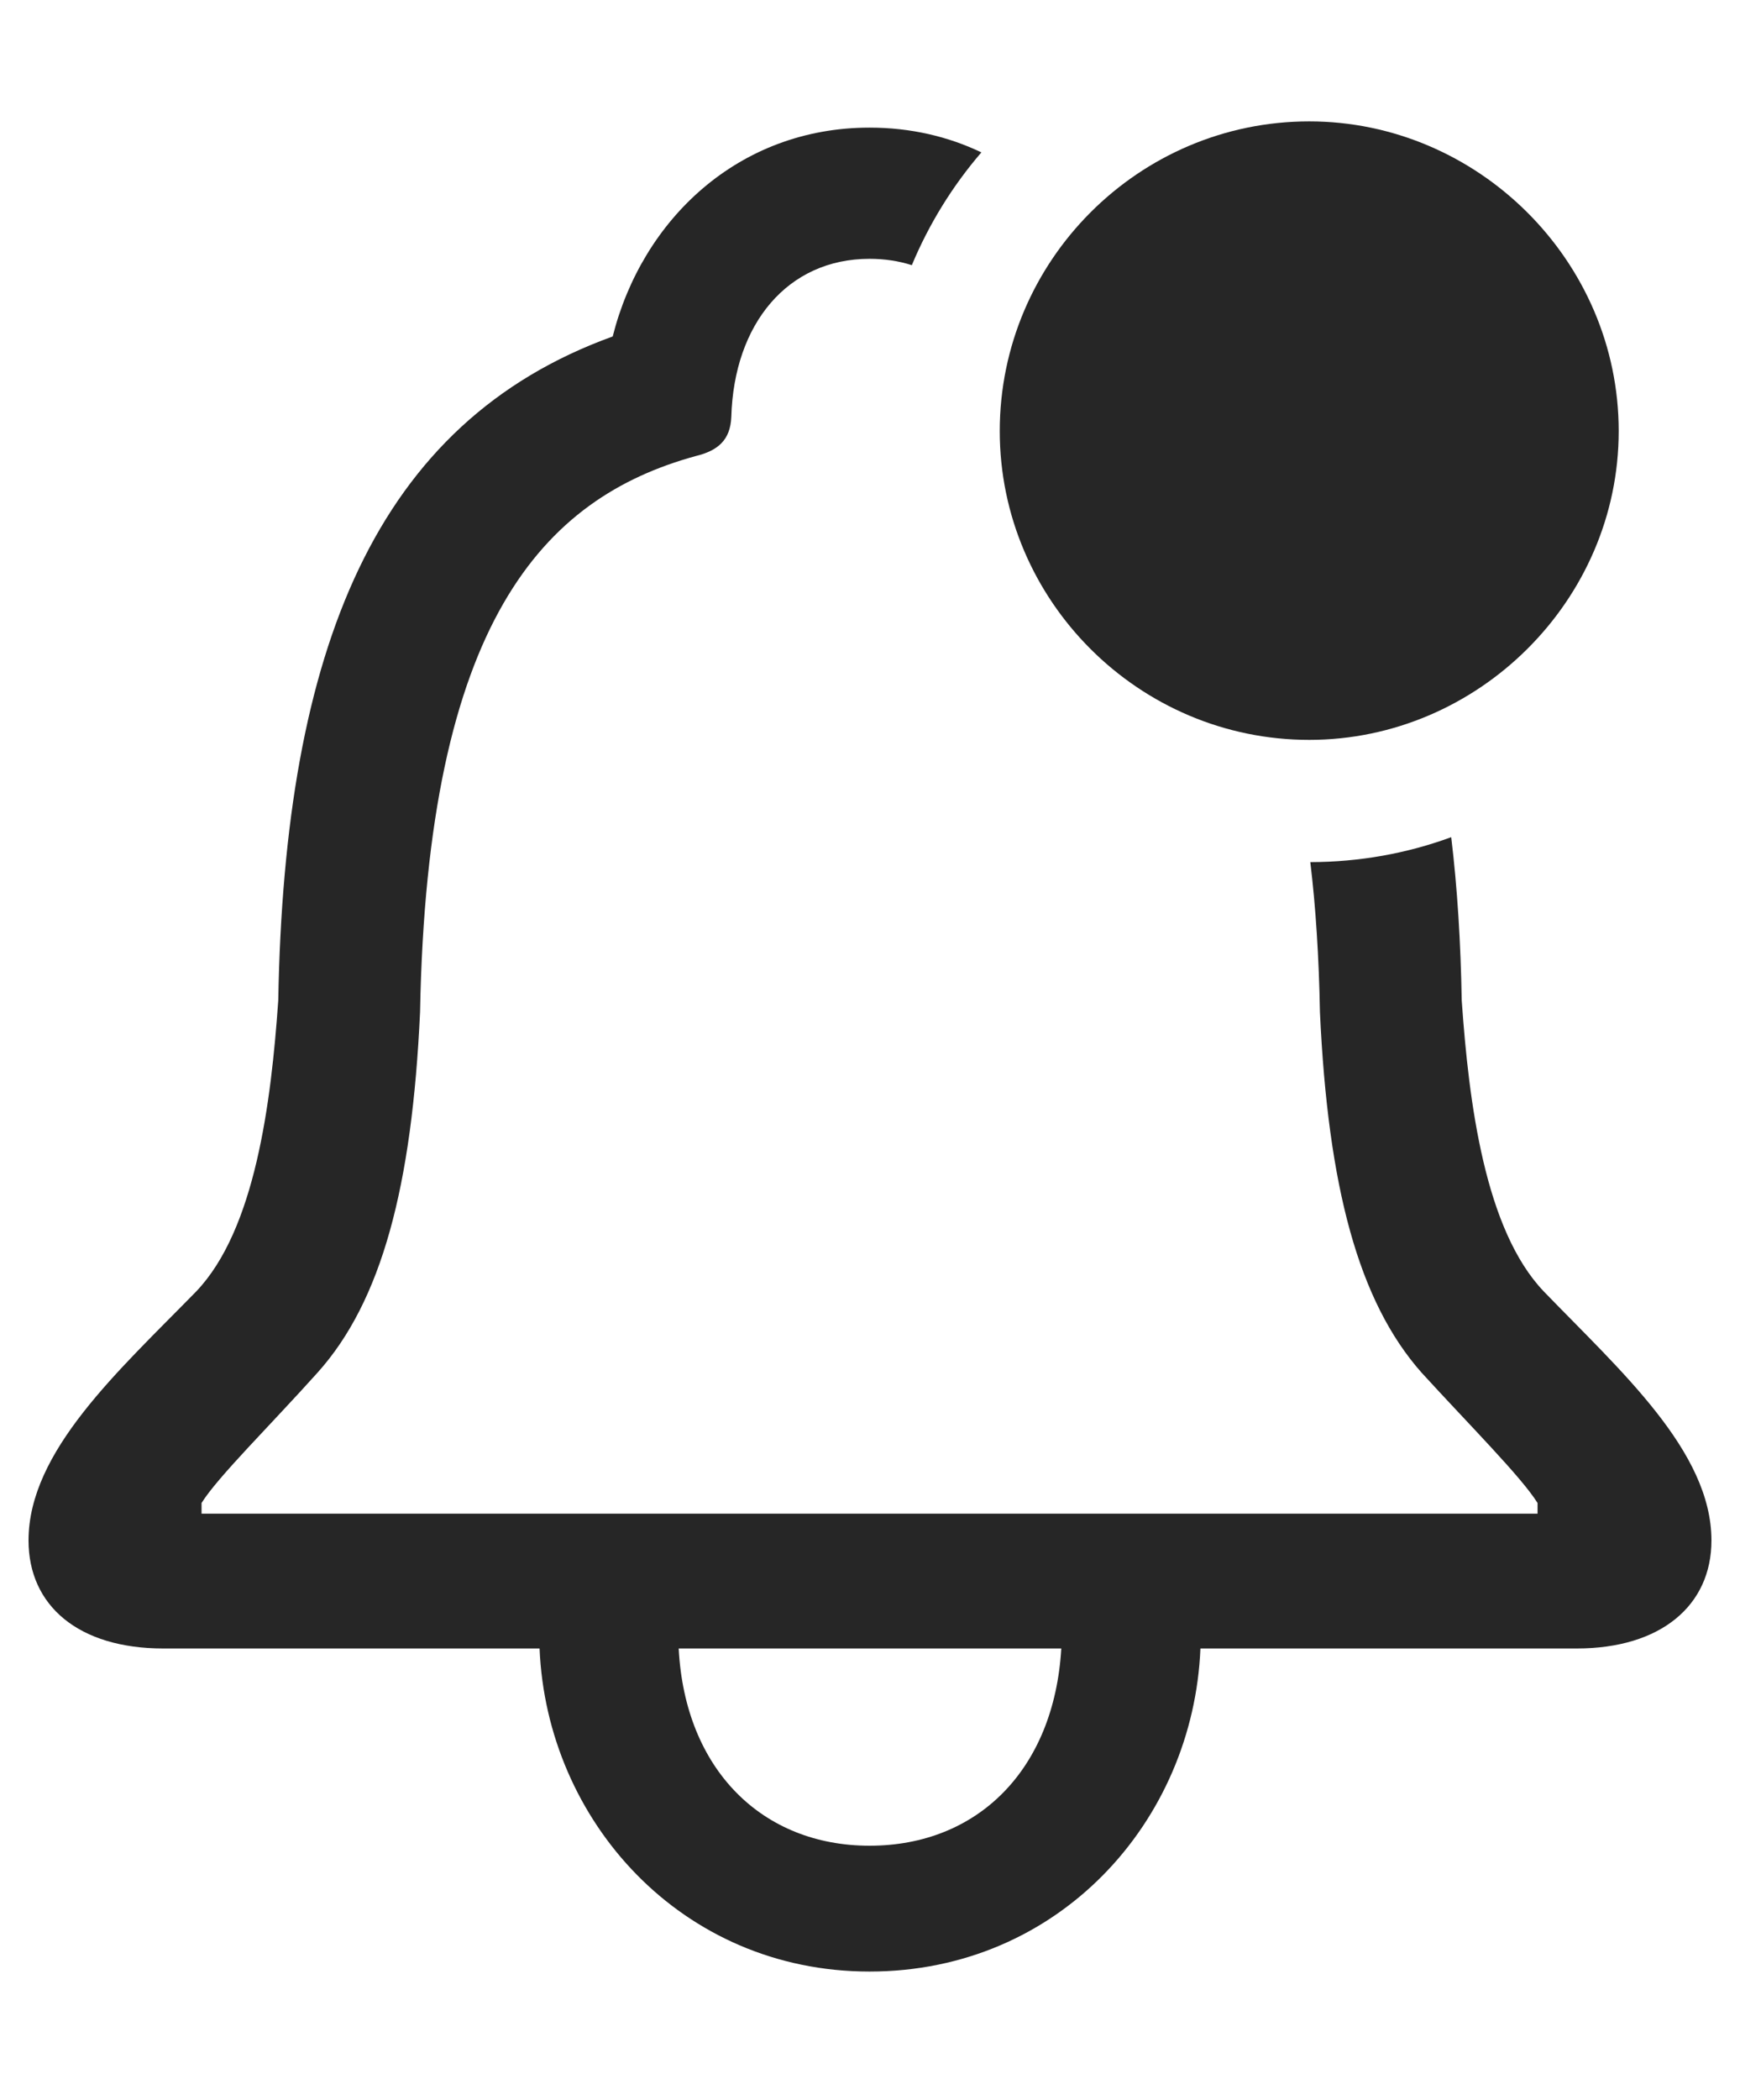 <?xml version="1.0" encoding="UTF-8"?>
<!--Generator: Apple Native CoreSVG 232.5-->
<!DOCTYPE svg
PUBLIC "-//W3C//DTD SVG 1.1//EN"
       "http://www.w3.org/Graphics/SVG/1.1/DTD/svg11.dtd">
<svg version="1.1" xmlns="http://www.w3.org/2000/svg" xmlns:xlink="http://www.w3.org/1999/xlink" width="95.264" height="114.893">
 <g>
  <rect height="114.893" opacity="0" width="95.264" x="0" y="0"/>
  <path d="M53.73 8.337C52.154 10.166 50.865 12.248 49.922 14.507C49.211 14.279 48.437 14.16 47.607 14.16C43.115 14.16 40.185 17.725 40.039 22.803C39.99 24.072 39.307 24.658 38.086 24.951C29.736 27.246 23.389 34.033 22.998 55.371C22.559 64.893 20.898 71.191 17.383 75.098C14.844 77.93 11.914 80.811 11.035 82.227L11.035 82.812L84.18 82.812L84.18 82.227C83.301 80.811 80.42 77.93 77.832 75.098C74.365 71.191 72.705 64.893 72.266 55.371C72.21 52.342 72.035 49.606 71.738 47.165C74.437 47.161 77.038 46.688 79.453 45.801C79.79 48.578 79.973 51.565 80.029 54.736C80.42 60.352 81.299 67.285 84.522 70.654C88.721 75 93.701 79.394 93.701 84.277C93.701 87.842 90.918 90.186 86.328 90.186L65.723 90.186C65.332 99.658 57.959 107.861 47.607 107.861C37.305 107.861 29.932 99.609 29.541 90.186L8.936 90.186C4.297 90.186 1.562 87.842 1.562 84.277C1.562 79.394 6.494 75 10.742 70.654C13.965 67.285 14.844 60.352 15.234 54.736C15.576 35.498 20.557 23.096 33.545 18.408C35.156 12.012 40.43 6.982 47.607 6.982C49.859 6.982 51.916 7.47 53.73 8.337ZM37.158 90.186C37.5 96.826 41.748 100.977 47.607 100.977C53.516 100.977 57.715 96.826 58.105 90.186Z" fill="#000000" fill-opacity="0.85"/>
  <path d="M71.68 40.478C80.908 40.478 88.623 32.861 88.623 23.584C88.623 14.258 80.908 6.641 71.68 6.641C62.353 6.641 54.736 14.258 54.736 23.584C54.736 32.861 62.353 40.478 71.68 40.478Z" fill="#000000" fill-opacity="0.85"/>
 </g>
</svg>
